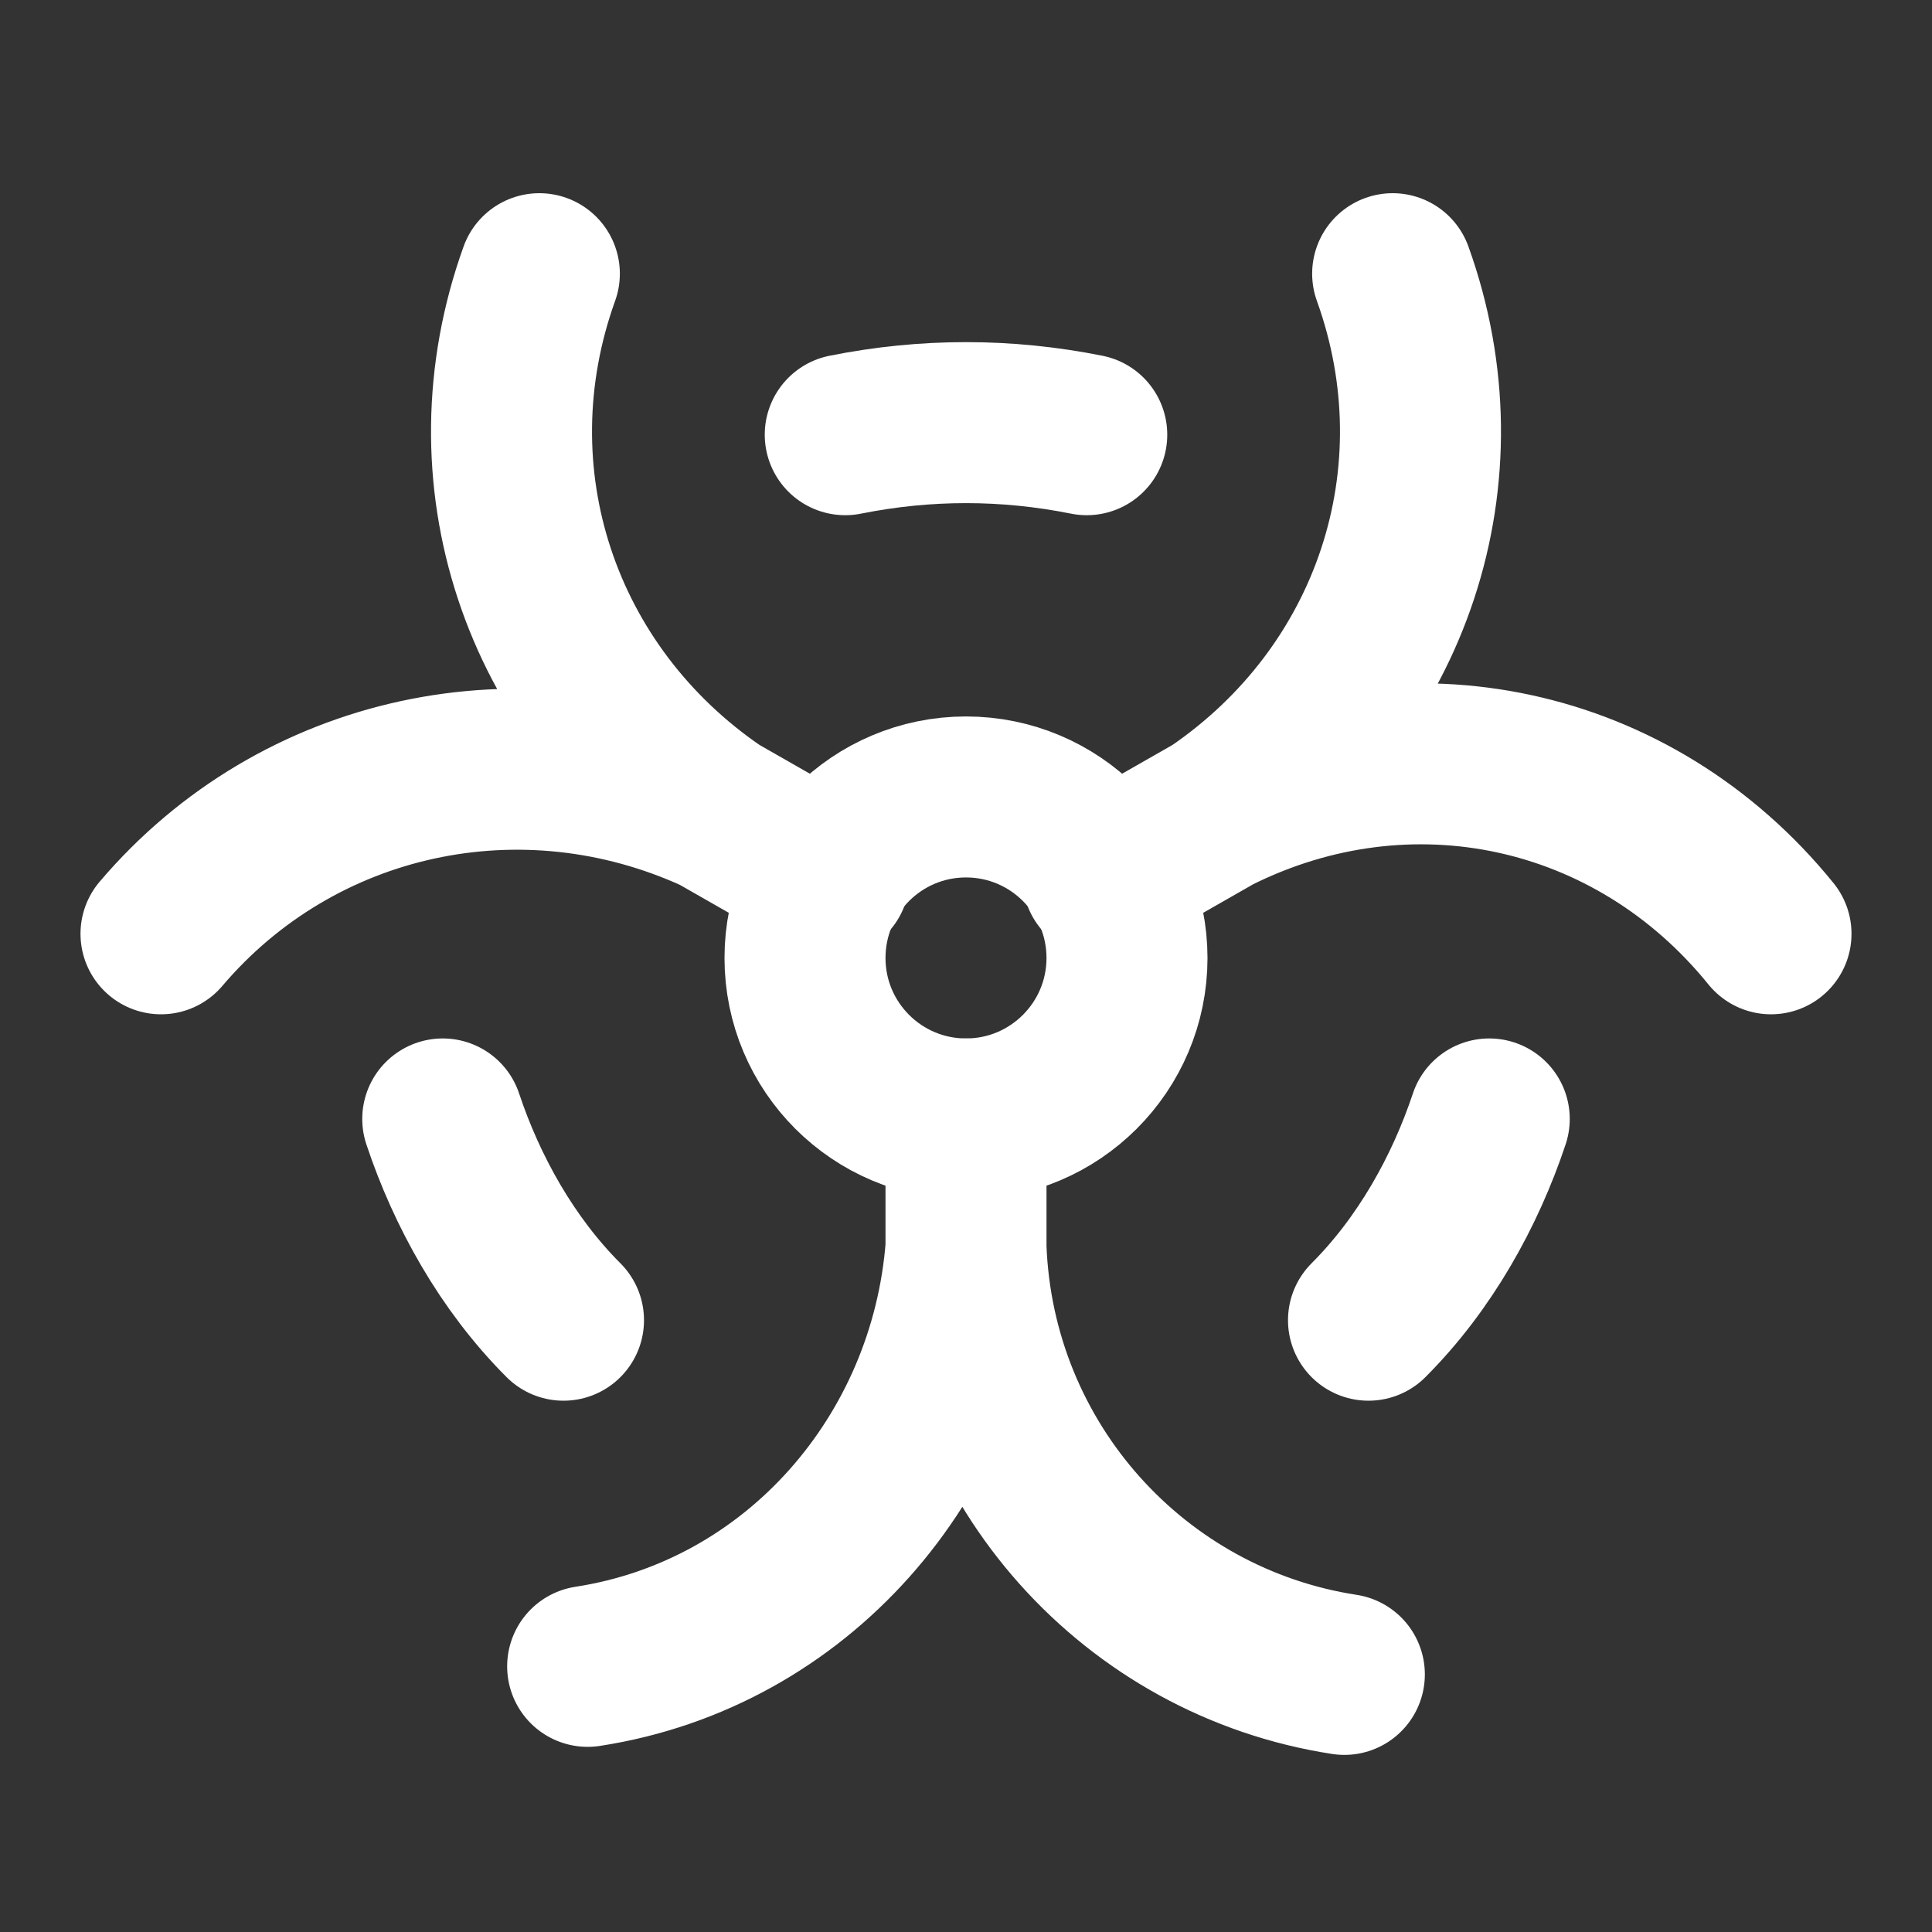 <svg xmlns="http://www.w3.org/2000/svg" width="24" height="24" fill="none" stroke="white" stroke-linecap="round" stroke-linejoin="round" stroke-width="2">
    <rect width="100%" height="100%" fill="#333333" stroke="none"/>
    <circle cx="12" cy="11.9" r="2"/>
    <path d="M6.7 3.4c-.9 2.5 0 5.2 2.2 6.7C6.5 9 3.7 9.6 2 11.6m6.9-1.5 1.4.8m7-7.5c.9 2.5 0 5.2-2.2 6.7 2.4-1.2 5.2-.6 6.9 1.5m-6.9-1.5-1.4.8m3 9.9c-2.6-.4-4.6-2.6-4.7-5.3-.2 2.6-2.1 4.8-4.7 5.2m4.7-6.8v1.6m1.5-10.1q-1.5-.3-3 0m6.5 11c.7-.7 1.2-1.6 1.5-2.5m-13 0c.3.9.8 1.8 1.5 2.5"/>
</svg>
